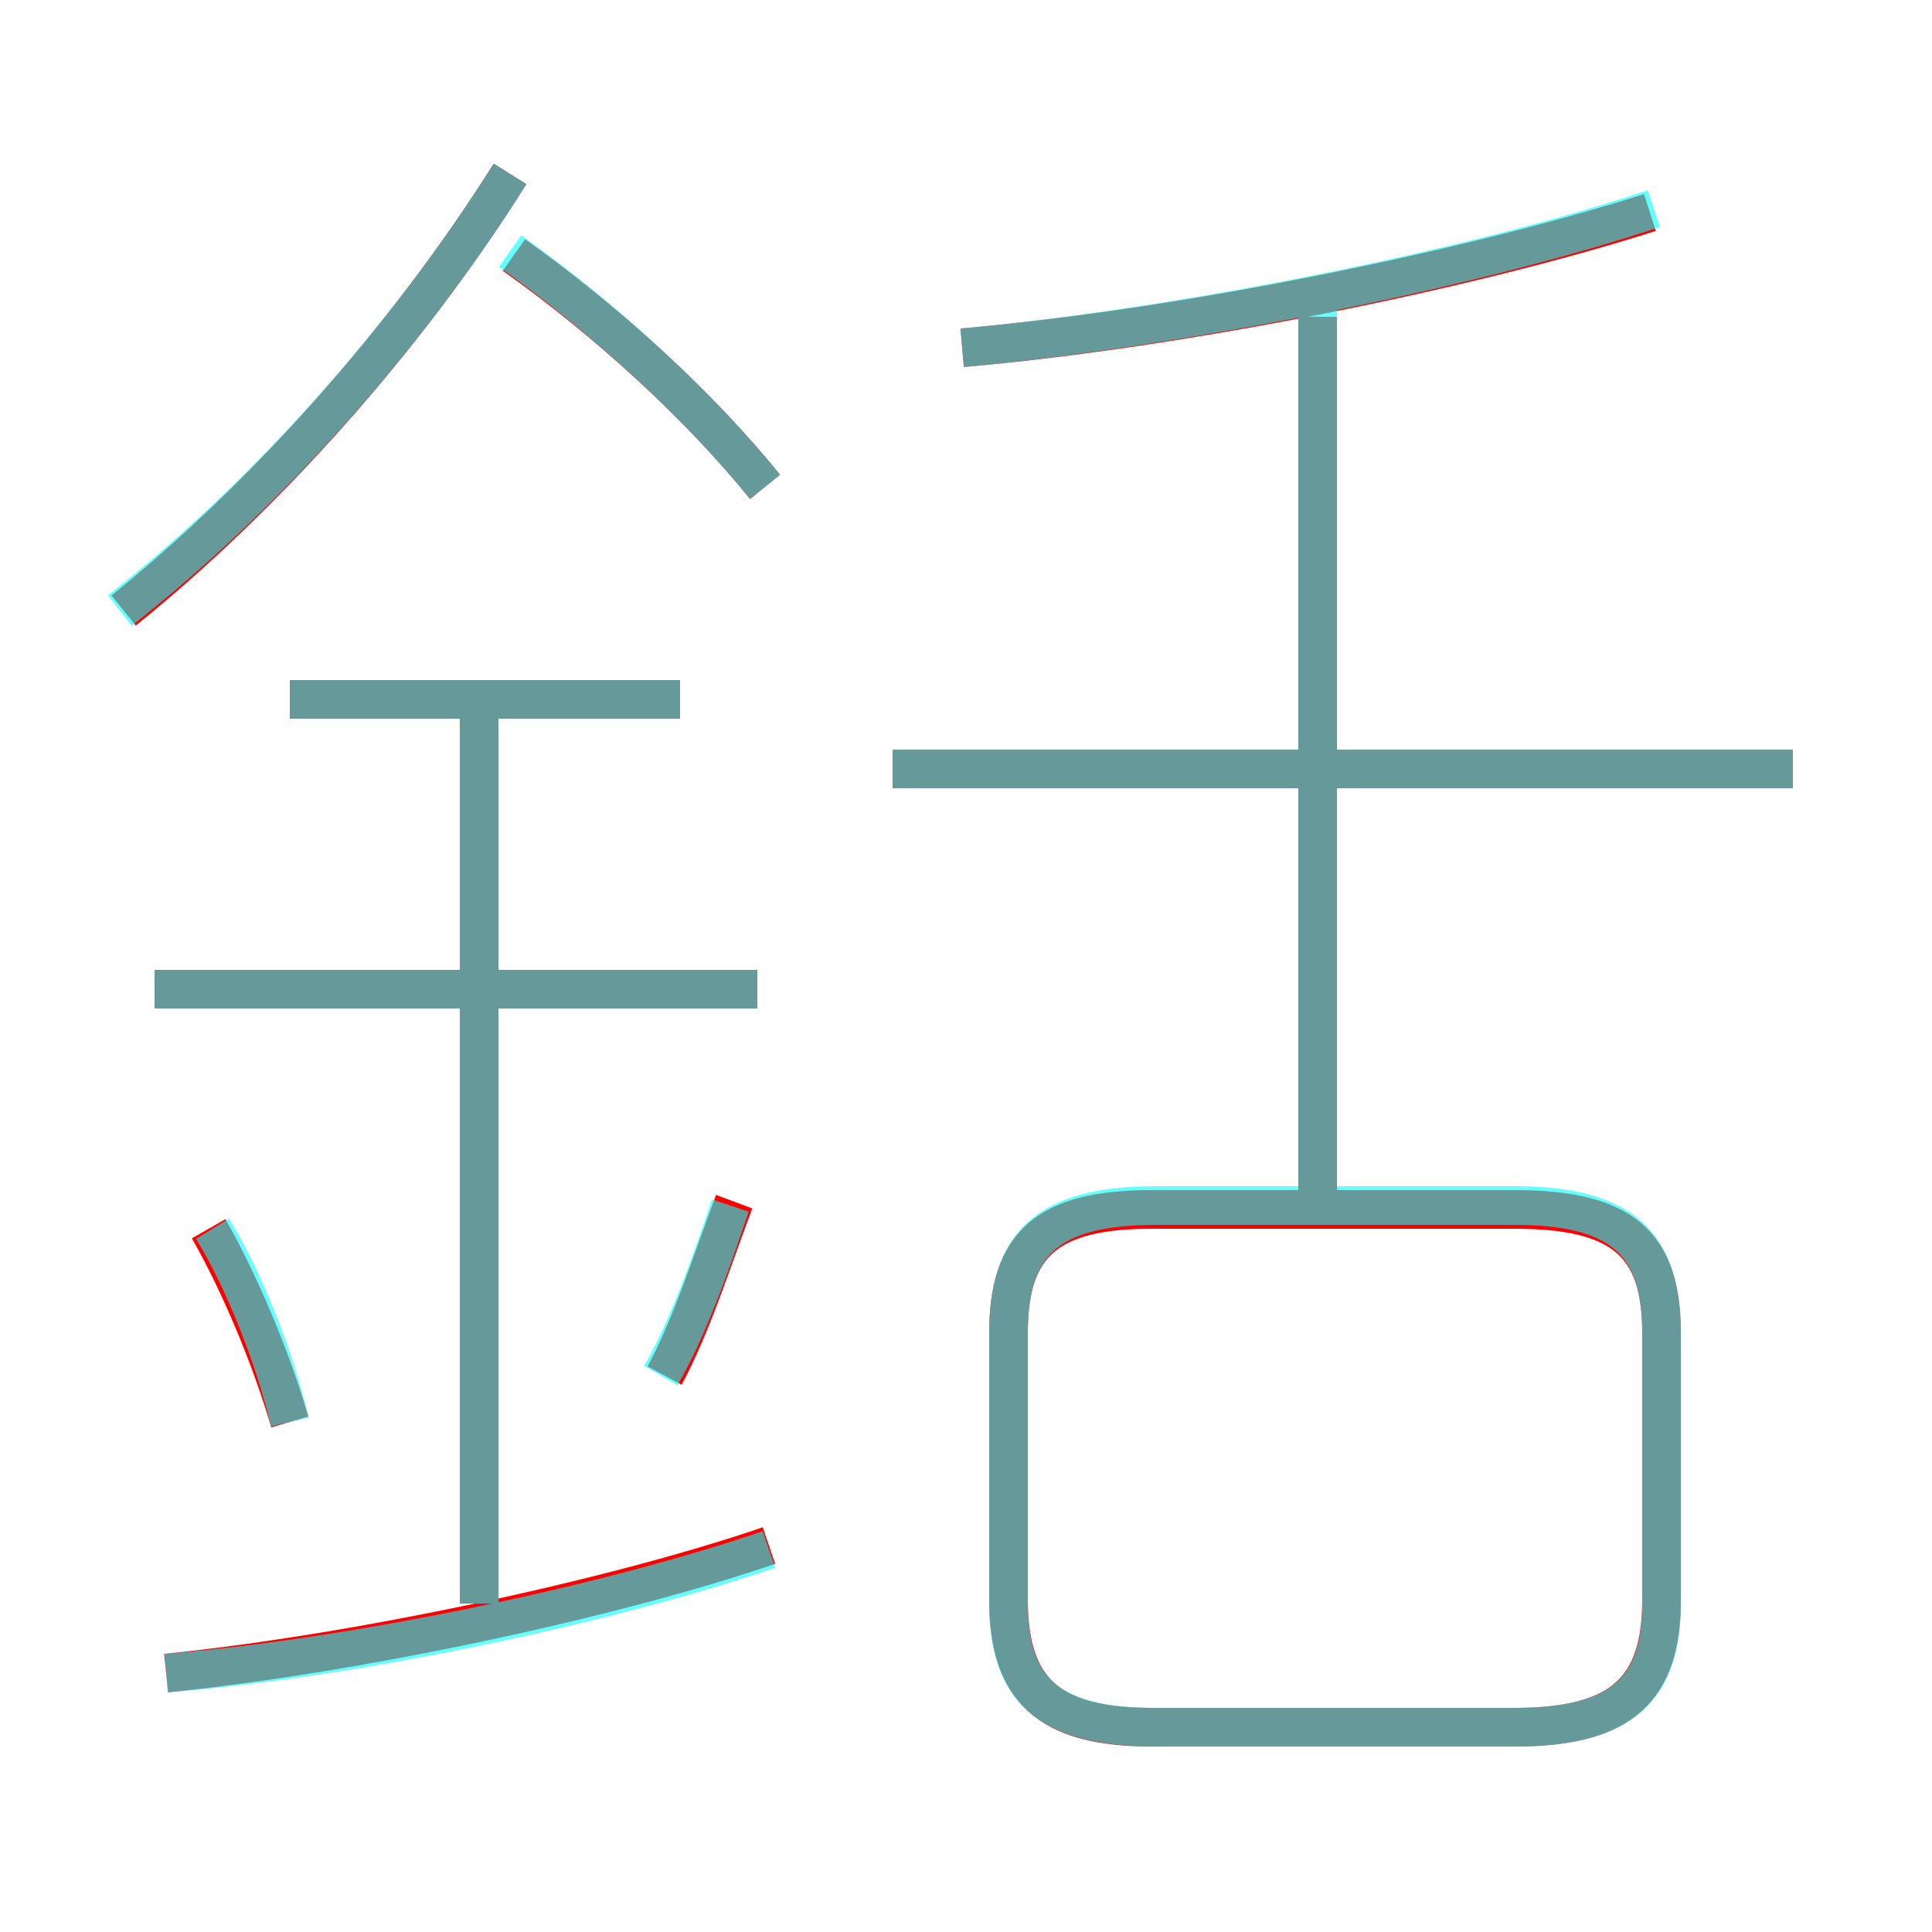 <?xml version='1.0' encoding='utf8'?>
<svg viewBox="0.0 -6.0 50.0 50.0" version="1.1" xmlns="http://www.w3.org/2000/svg">
<rect x="0.0" y="-6.0" width="50.0" height="50.0" fill="#333333" stroke="none"/>
<rect x="-1000" y="-1000" width="2000" height="2000" stroke="white" fill="white"/>
<g style="fill:none;stroke:rgba(255, 0, 0, 1);  stroke-width:1"><path d="M 29.8 0.7 L 39.2 0.7 C 42.0 0.7 43.0 -0.3 43.0 -2.6 L 43.0 -9.5 C 43.0 -11.8 42.0 -12.7 39.2 -12.7 L 29.8 -12.7 C 27.1 -12.7 26.1 -11.8 26.1 -9.5 L 26.1 -2.6 C 26.1 -0.3 27.1 0.7 29.8 0.7 Z M 4.3 -0.7 C 9.2 -1.2 15.8 -2.6 19.9 -4.0 M 7.5 -7.2 C 7.0 -8.9 6.2 -10.8 5.4 -12.2 M 12.4 -2.5 L 12.4 -26.0 M 17.2 -8.4 C 17.9 -9.7 18.4 -11.3 19.0 -12.9 M 19.6 -18.4 L 4.0 -18.4 M 17.6 -25.9 L 7.5 -25.9 M 3.2 -28.2 C 6.8 -31.1 10.5 -35.2 13.2 -39.5 M 19.8 -31.4 C 18.1 -33.5 15.7 -35.7 13.3 -37.4 M 34.1 -13.2 L 34.1 -35.8 M 46.4 -24.1 L 23.1 -24.1 M 24.9 -35.0 C 30.6 -35.5 38.0 -37.0 42.7 -38.5" transform="translate(0.0 38.0)" />
</g>
<g style="fill:none;stroke:rgba(0, 255, 255, 0.6);  stroke-width:1">
<path d="M 29.9 0.7 L 39.2 0.7 C 42.0 0.7 43.0 -0.3 43.0 -2.5 L 43.0 -9.5 C 43.0 -11.8 42.0 -12.8 39.2 -12.8 L 29.9 -12.8 C 27.1 -12.8 26.1 -11.8 26.1 -9.5 L 26.1 -2.5 C 26.1 -0.3 27.1 0.7 29.9 0.7 Z M 4.3 -0.7 C 9.3 -1.1 15.8 -2.5 19.9 -3.9 M 7.5 -7.2 C 7.1 -8.9 6.3 -10.9 5.5 -12.2 M 12.4 -2.5 L 12.4 -26.0 M 17.1 -8.4 C 17.8 -9.6 18.4 -11.3 18.9 -12.8 M 19.6 -18.4 L 4.0 -18.4 M 17.6 -25.9 L 7.5 -25.9 M 3.1 -28.2 C 6.8 -31.1 10.5 -35.2 13.2 -39.5 M 19.8 -31.4 C 18.1 -33.5 15.6 -35.8 13.2 -37.5 M 34.1 -12.8 L 34.1 -36.0 M 46.4 -24.1 L 23.1 -24.1 M 24.9 -35.0 C 30.4 -35.5 38.0 -37.0 42.8 -38.6" transform="translate(0.0 38.0)" />
</g>
</svg>
